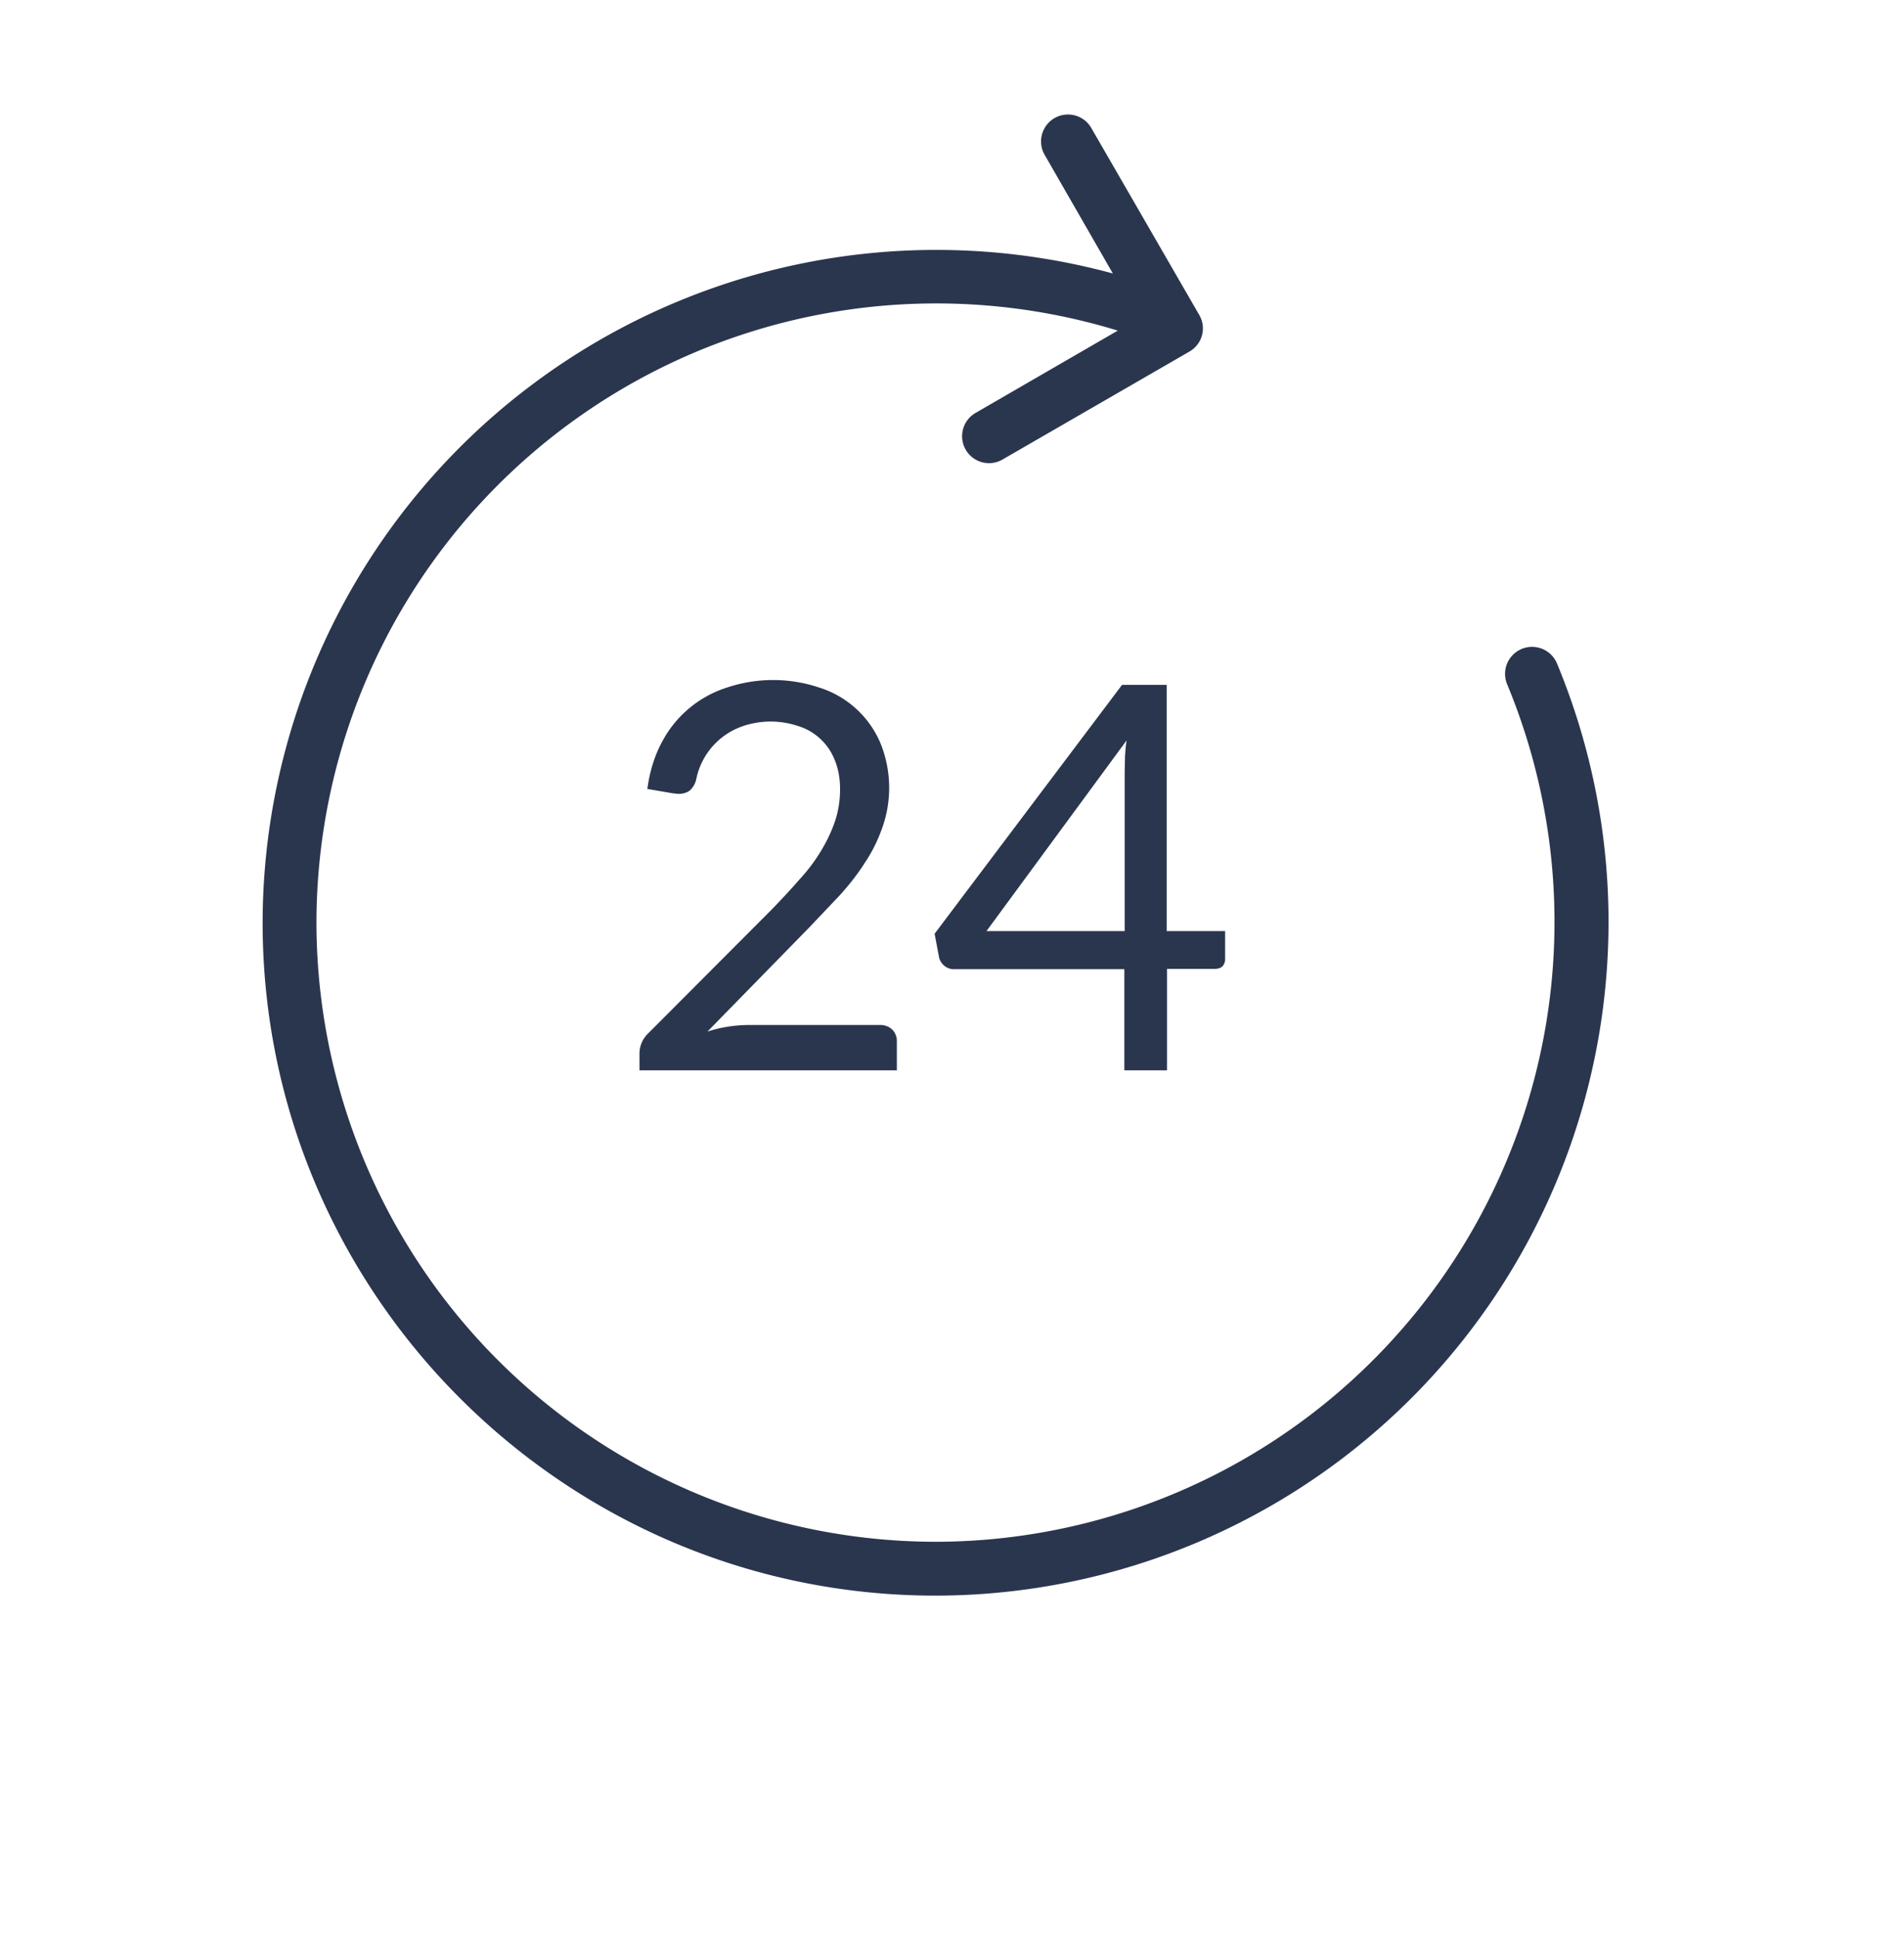 <svg width="58" height="59" fill="none" xmlns="http://www.w3.org/2000/svg"><path d="M35.54 28.36v-7.5h-1.36l-5.71 7.58.14.74c.03.1.08.17.16.24.08.06.17.1.28.1h5.2v3.08h1.3v-3.09H37c.11 0 .2-.03.25-.09a.33.33 0 0 0 .07-.22v-.84h-1.78Zm-1.27-5.3-.01.46v4.84h-4.21l4.27-5.81c-.03.17-.04.34-.05.5ZM27.18 31.36a.51.51 0 0 0-.38-.14h-3.93a4.15 4.15 0 0 0-1.32.2l3.1-3.17.93-.98c.29-.32.55-.65.77-1 .23-.34.4-.7.53-1.07a3.62 3.62 0 0 0-.07-2.59 3 3 0 0 0-1.86-1.67 4.42 4.42 0 0 0-2.8 0 3.4 3.4 0 0 0-1.99 1.67c-.22.41-.37.89-.44 1.42l.76.13a1.96 1.96 0 0 0 .19.02c.14 0 .26-.04.34-.1a.65.65 0 0 0 .2-.35 2.16 2.16 0 0 1 1.44-1.62 2.63 2.63 0 0 1 1.65 0 1.75 1.75 0 0 1 1.12 1.02c.11.26.17.56.17.9 0 .35-.05.67-.15.97-.1.3-.24.6-.42.9-.18.3-.4.6-.66.88-.26.3-.54.6-.85.92l-3.77 3.78a.85.85 0 0 0-.26.62v.5h7.84v-.88a.49.49 0 0 0-.14-.36Z" fill="#2A364E"/><path d="M47.43 20.21a.82.82 0 1 0-1.52.63A18.88 18.88 0 0 1 28.5 46.96 18.88 18.88 0 0 1 9.64 28.1a18.88 18.88 0 0 1 24.41-18.03l-4.32 2.5a.82.82 0 1 0 .82 1.42l5.68-3.28c.4-.23.53-.73.3-1.12l-3.28-5.68a.82.82 0 1 0-1.42.82l2.07 3.6A20.52 20.52 0 0 0 8 28.1c0 11.3 9.2 20.5 20.5 20.5a20.52 20.52 0 0 0 18.93-28.39Z" fill="#2A364E"/></svg>